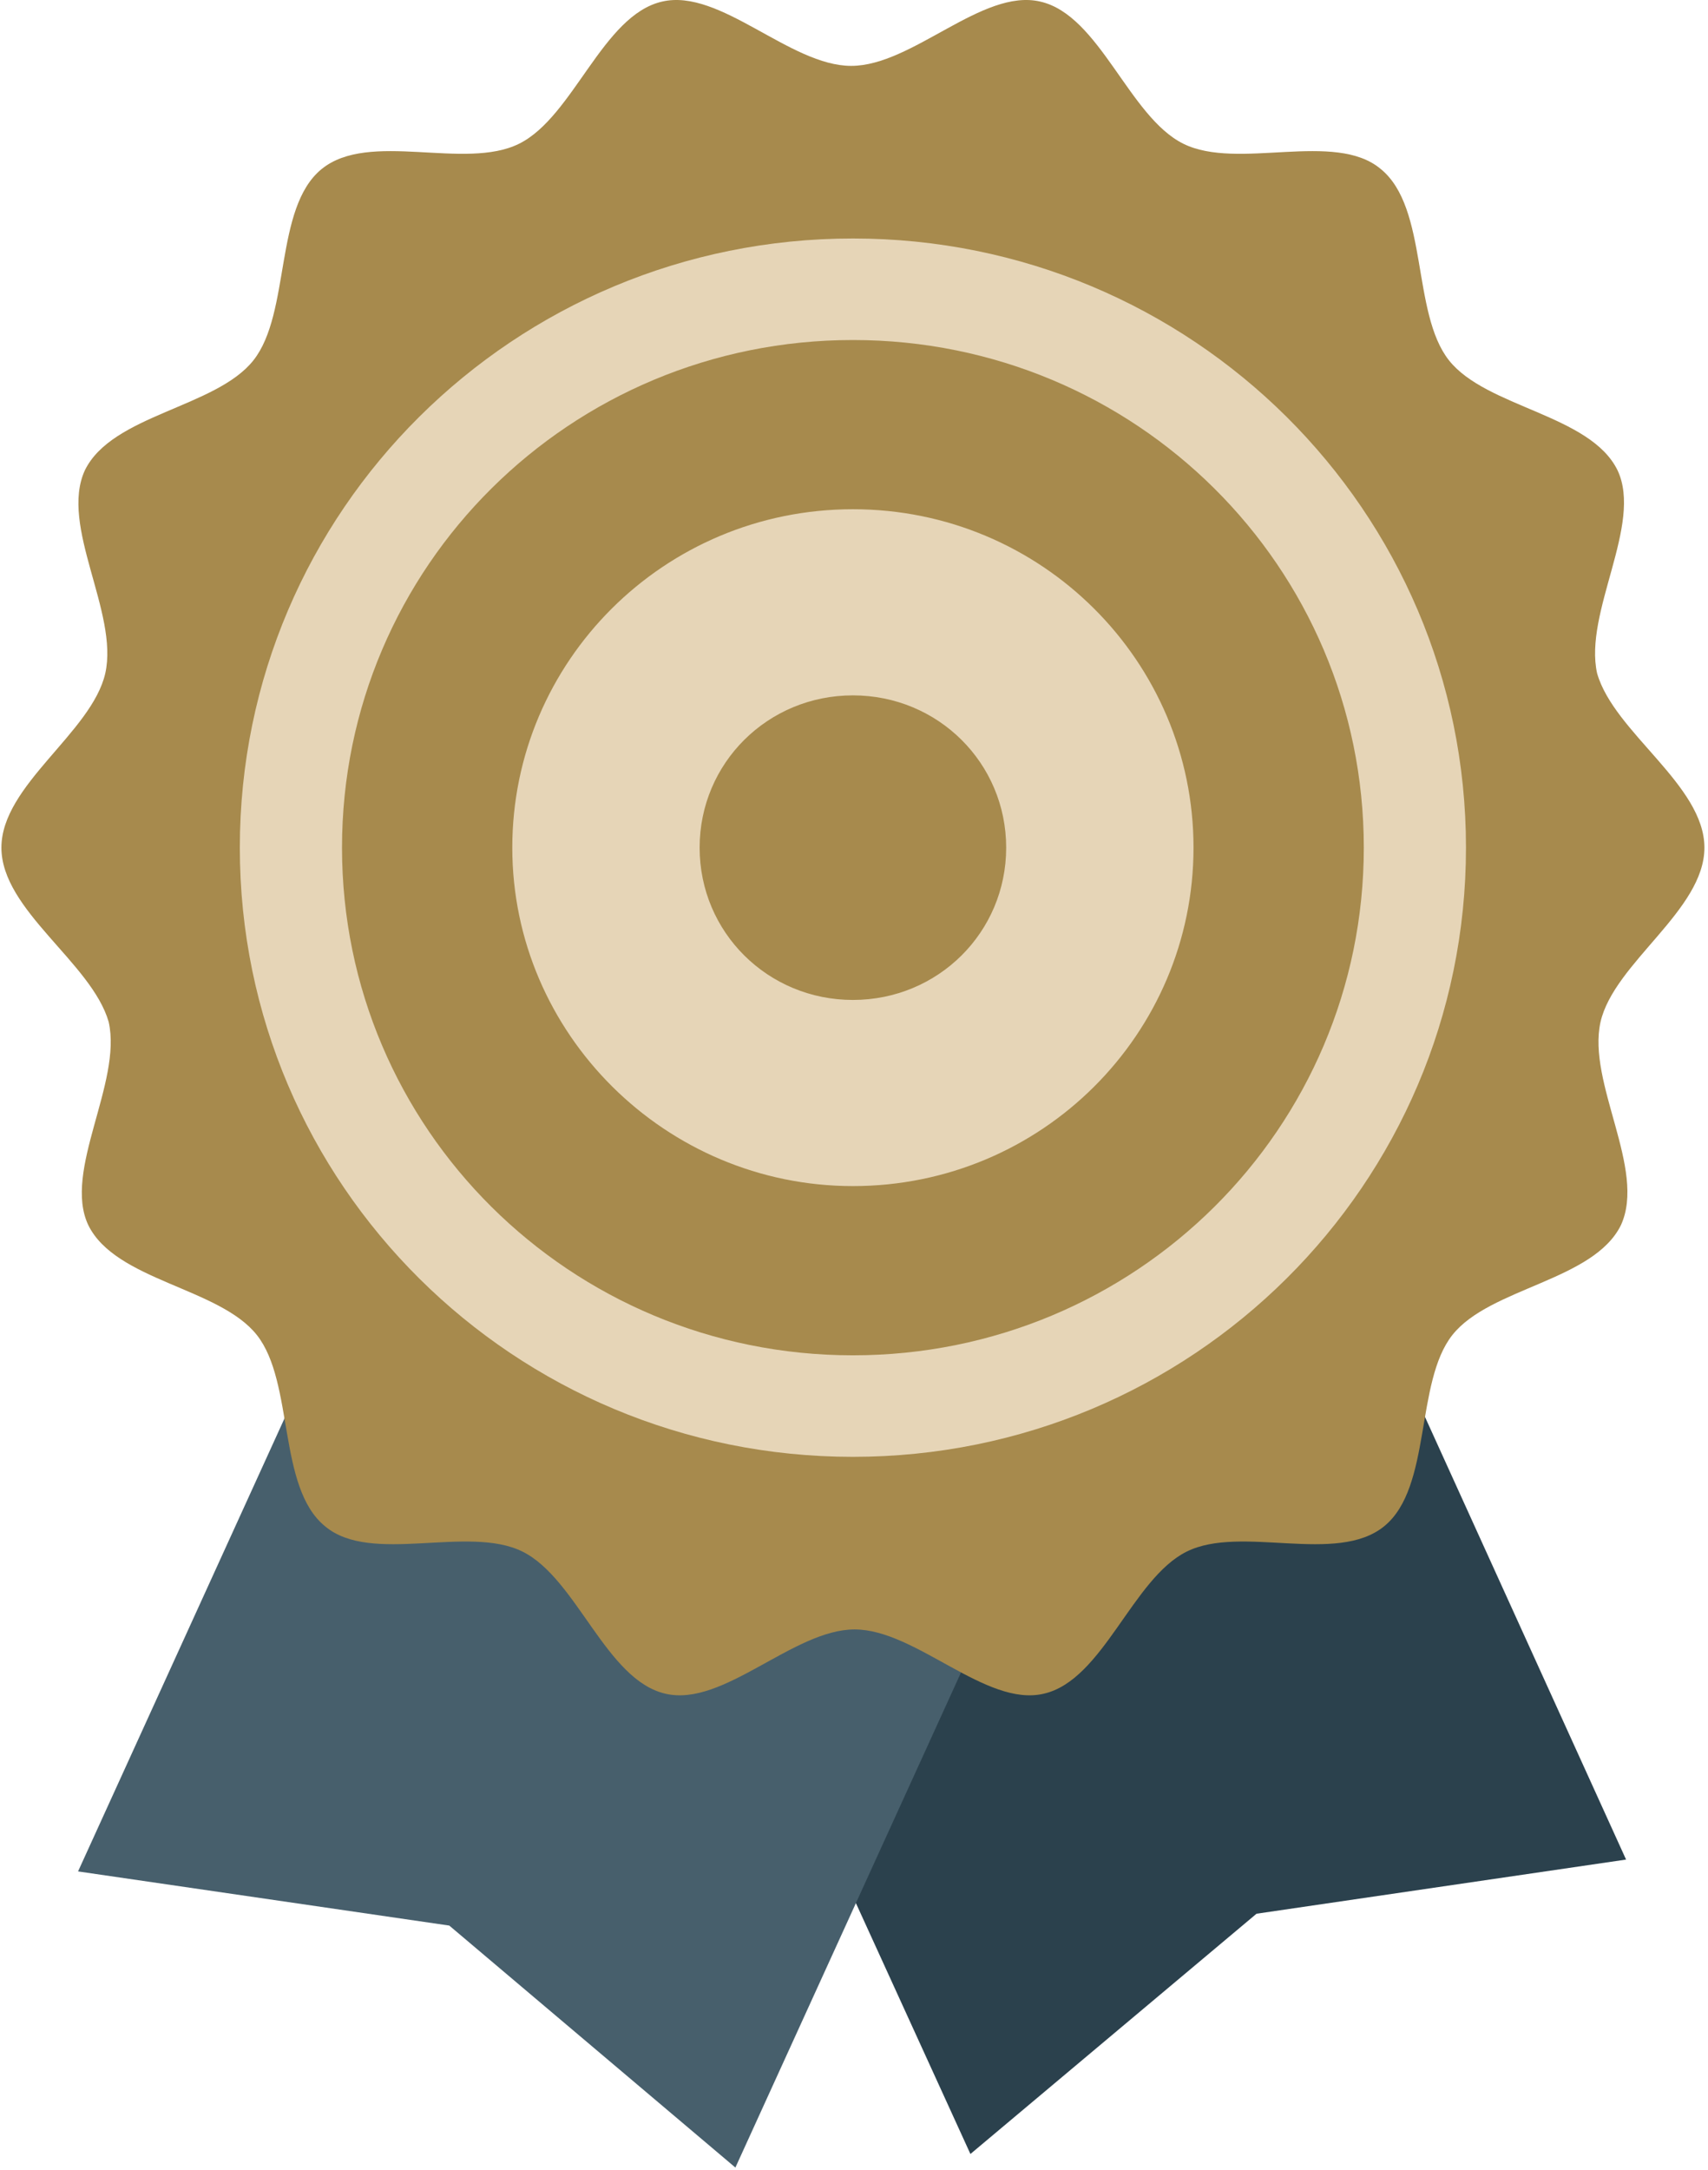 <?xml version="1.0" encoding="UTF-8" standalone="no"?>
<svg width="63px" height="80px" viewBox="0 0 63 80" version="1.1" xmlns="http://www.w3.org/2000/svg" xmlns:xlink="http://www.w3.org/1999/xlink">
    <!-- Generator: Sketch 39.1 (31720) - http://www.bohemiancoding.com/sketch -->
    <title>certificate</title>
    <desc>Created with Sketch.</desc>
    <defs></defs>
    <g id="Page-1" stroke="none" stroke-width="1" fill="none" fill-rule="evenodd">
        <g id="present_land_v4" transform="translate(-200, -806)">
            <g id="benefits" transform="translate(0, 769)">
                <g id="Group" transform="translate(145, 37)">
                    <g id="certificate" transform="translate(55, 0)">
                        <g id="Layer_1">
                            <path d="M40.442,25.577 L16.195,36.495 L35.794,79.42 L46.347,70.561 L59.978,68.564 L40.442,25.577 L40.442,25.577 Z" id="Shape" fill="#2B414D"></path>
                            <path d="M22.477,26.013 L46.724,36.932 L27.125,79.92 L16.572,70.998 L2.879,69.001 C2.878,69.001 22.477,26.013 22.477,26.013 L22.477,26.013 Z" id="Shape" fill="#475F6C"></path>
                            <path d="M62.868,31.254 C62.868,33.563 59.538,35.497 59.036,37.68 C58.533,39.926 60.732,43.109 59.79,45.168 C58.784,47.226 54.953,47.476 53.571,49.223 C52.189,50.97 52.817,54.838 51.058,56.273 C49.299,57.708 45.782,56.211 43.771,57.209 C41.761,58.208 40.694,61.951 38.495,62.45 C36.359,62.949 33.784,60.079 31.522,60.079 C29.261,60.079 26.686,62.949 24.55,62.45 C22.351,61.951 21.283,58.207 19.273,57.209 C17.263,56.211 13.683,57.708 11.987,56.273 C10.228,54.838 10.856,50.97 9.474,49.223 C8.092,47.476 4.26,47.226 3.255,45.168 C2.313,43.171 4.511,39.927 4.009,37.68 C3.381,35.497 0.052,33.563 0.052,31.254 C0.052,28.946 3.381,27.011 3.883,24.828 C4.386,22.582 2.187,19.4 3.13,17.341 C4.135,15.282 7.966,15.032 9.348,13.285 C10.73,11.538 10.102,7.67 11.861,6.235 C13.62,4.8 17.138,6.298 19.148,5.299 C21.158,4.301 22.226,0.557 24.424,0.058 C26.56,-0.441 29.135,2.429 31.397,2.429 C33.658,2.429 36.234,-0.441 38.369,0.058 C40.568,0.557 41.636,4.301 43.646,5.299 C45.656,6.298 49.236,4.8 50.933,6.235 C52.691,7.67 52.063,11.538 53.445,13.285 C54.827,15.032 58.659,15.282 59.664,17.341 C60.606,19.337 58.408,22.582 58.91,24.828 C59.538,27.012 62.868,28.946 62.868,31.254 L62.868,31.254 Z" id="Shape" fill="#A78A4D"></path>
                            <path d="M31.46,18.776 C24.487,18.776 18.896,24.391 18.896,31.254 C18.896,38.117 24.55,43.732 31.46,43.732 C38.432,43.732 44.023,38.117 44.023,31.254 C44.023,24.391 38.432,18.776 31.46,18.776 L31.46,18.776 Z M31.46,36.869 C28.319,36.869 25.806,34.374 25.806,31.254 C25.806,28.135 28.319,25.639 31.46,25.639 C34.6,25.639 37.113,28.135 37.113,31.254 C37.113,34.374 34.6,36.869 31.46,36.869 L31.46,36.869 Z M31.46,8.793 C18.959,8.793 8.846,18.838 8.846,31.254 C8.846,43.67 18.959,53.715 31.46,53.715 C43.96,53.715 54.073,43.67 54.073,31.254 C54.073,18.838 43.96,8.793 31.46,8.793 L31.46,8.793 Z M31.46,49.972 C21.032,49.972 12.615,41.611 12.615,31.254 C12.615,20.897 21.032,12.537 31.46,12.537 C41.887,12.537 50.304,20.897 50.304,31.254 C50.304,41.611 41.887,49.972 31.46,49.972 L31.46,49.972 Z" id="Shape" fill="#E6D5B7"></path>
                        </g>
                    </g>
                </g>
            </g>
        </g>
    </g>
</svg>